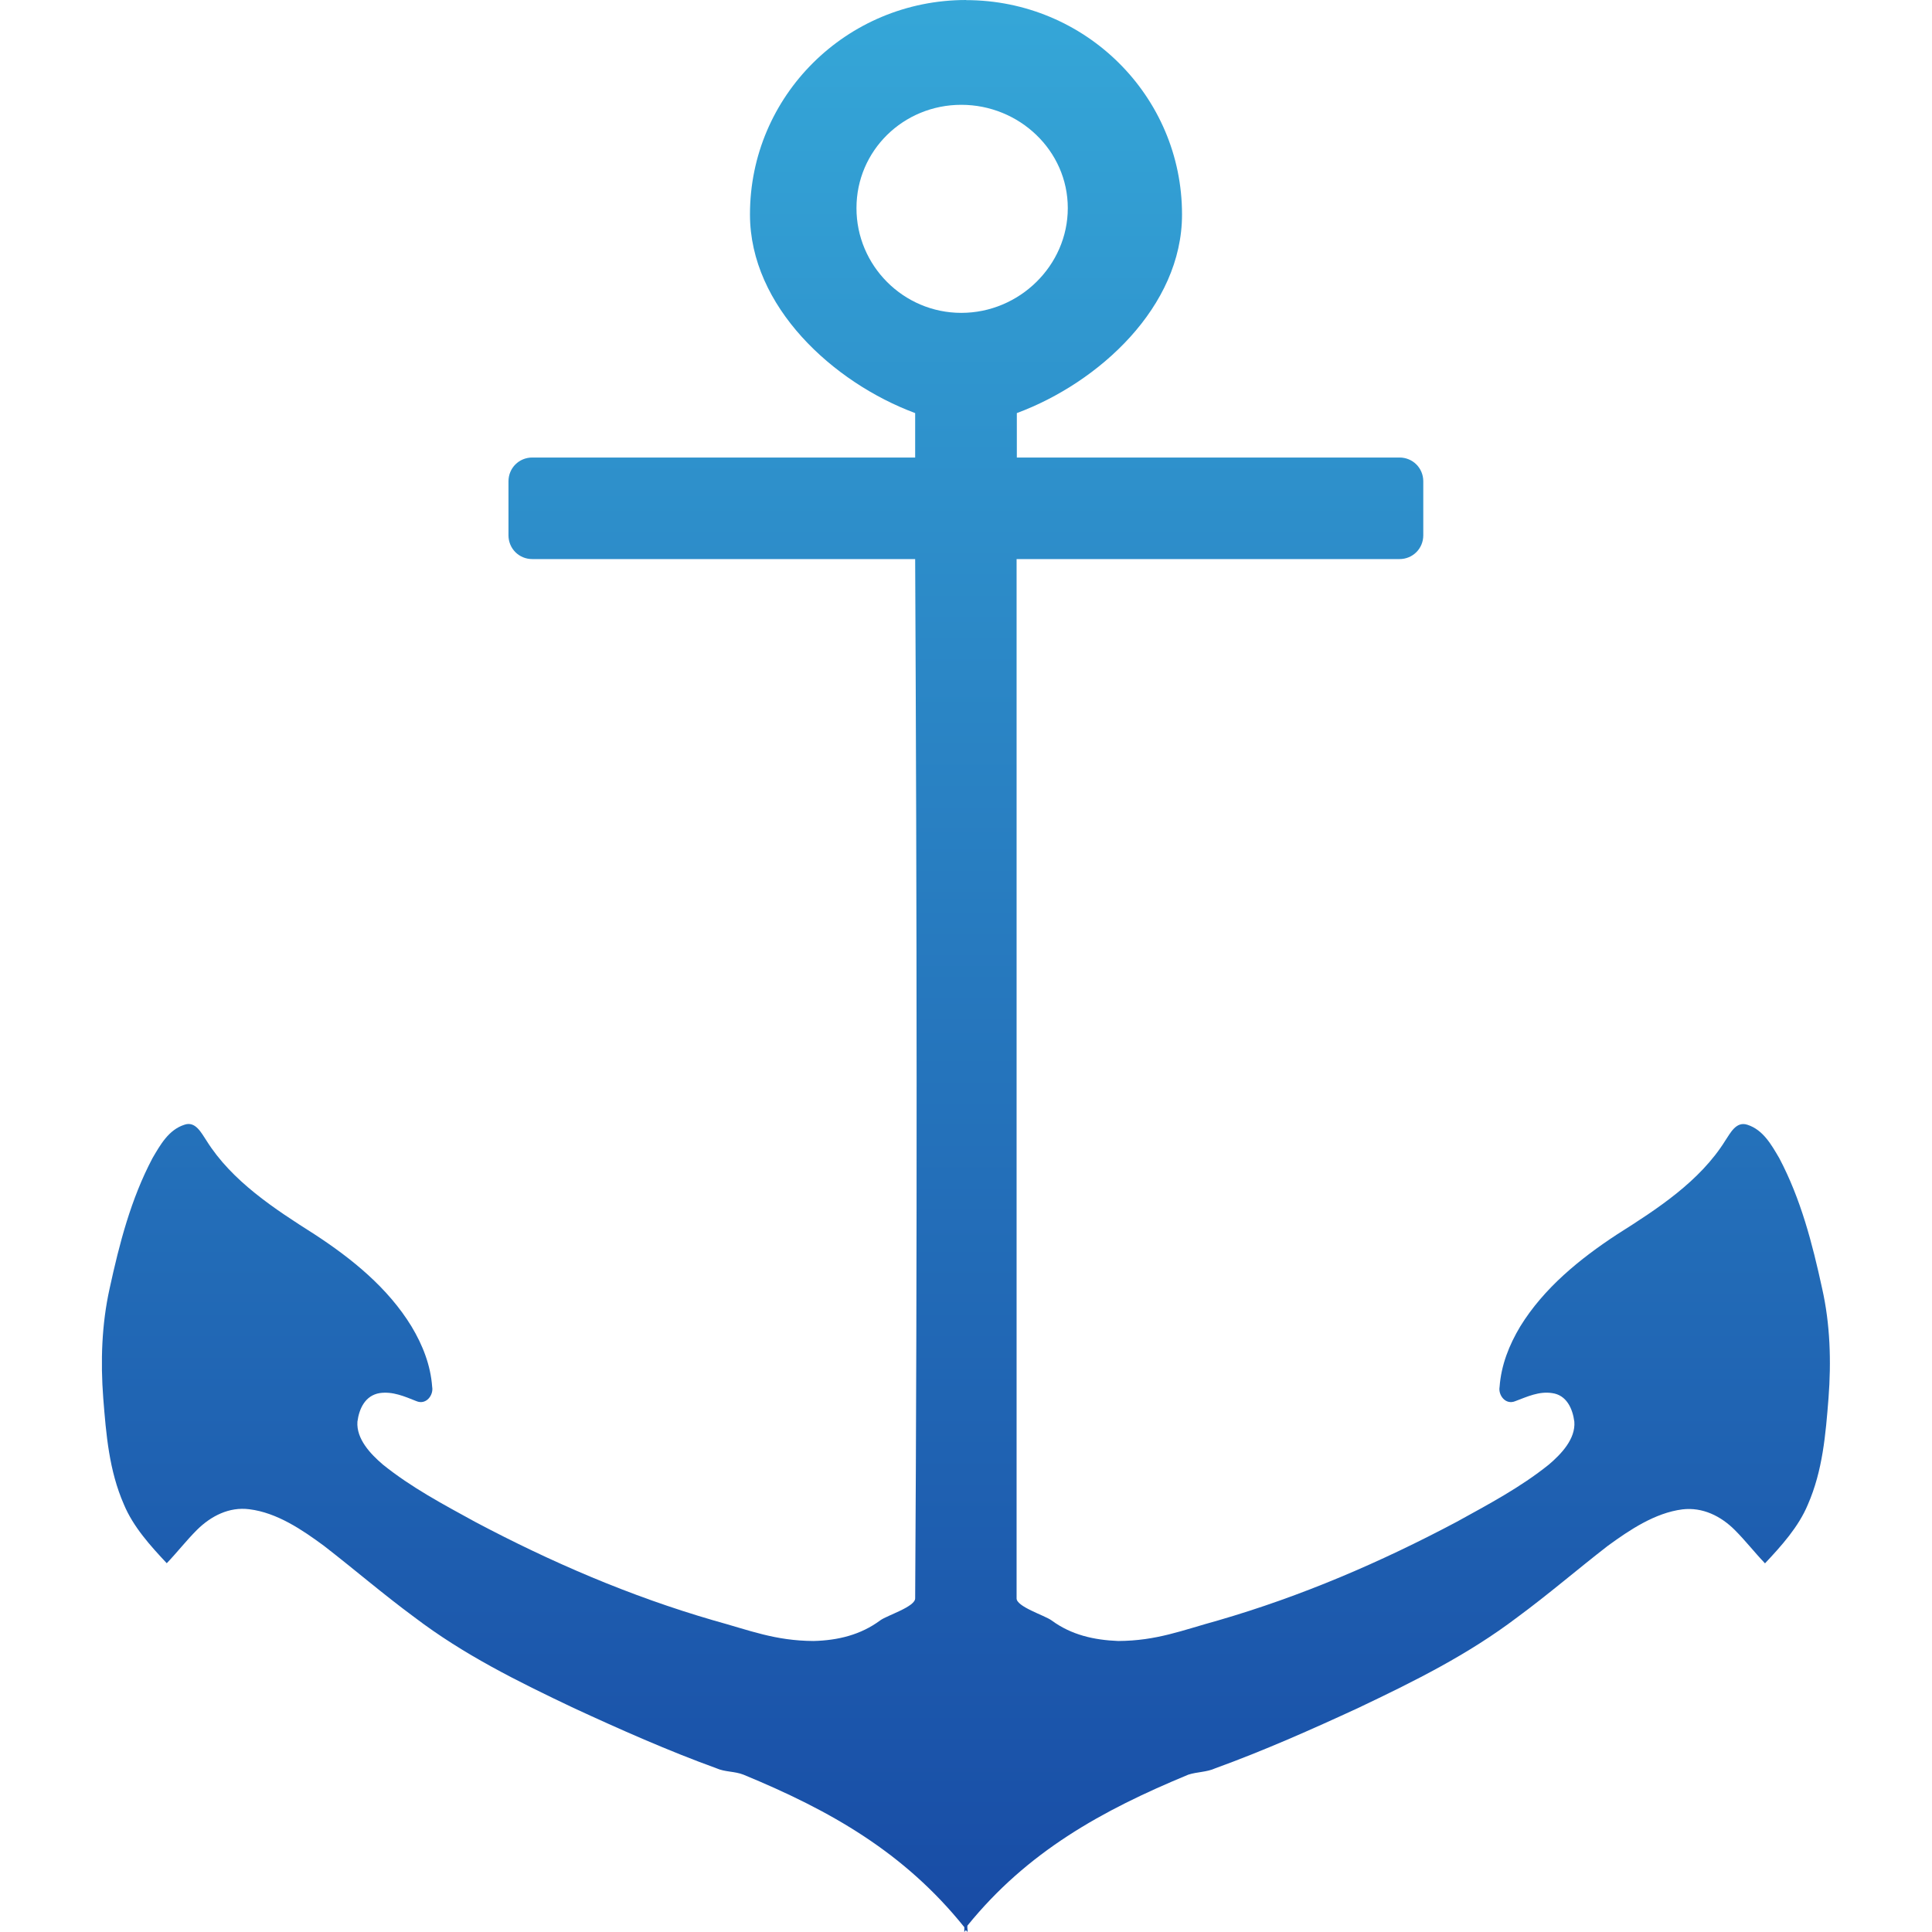 <svg xmlns="http://www.w3.org/2000/svg" width="16" height="16" version="1.1">
 <defs>
   <style id="current-color-scheme" type="text/css">
   .ColorScheme-Text { color: #e8e8e8; } .ColorScheme-Highlight { color:#5294e2; }
  </style>
  <linearGradient id="arrongin" x1="0%" x2="0%" y1="0%" y2="100%">
   <stop offset="0%" style="stop-color:#dd9b44; stop-opacity:1"/>
   <stop offset="100%" style="stop-color:#ad6c16; stop-opacity:1"/>
  </linearGradient>
  <linearGradient id="aurora" x1="0%" x2="0%" y1="0%" y2="100%">
   <stop offset="0%" style="stop-color:#09D4DF; stop-opacity:1"/>
   <stop offset="100%" style="stop-color:#9269F4; stop-opacity:1"/>
  </linearGradient>
  <linearGradient id="cyberneon" x1="0%" x2="0%" y1="0%" y2="100%">
    <stop offset="0" style="stop-color:#0abdc6; stop-opacity:1"/>
    <stop offset="1" style="stop-color:#ea00d9; stop-opacity:1"/>
  </linearGradient>
  <linearGradient id="fitdance" x1="0%" x2="0%" y1="0%" y2="100%">
   <stop offset="0%" style="stop-color:#1AD6AB; stop-opacity:1"/>
   <stop offset="100%" style="stop-color:#329DB6; stop-opacity:1"/>
  </linearGradient>
  <linearGradient id="oomox" x1="0%" x2="0%" y1="0%" y2="100%">
   <stop offset="0%" style="stop-color:#35a7d8; stop-opacity:1"/>
   <stop offset="100%" style="stop-color:#184ba5; stop-opacity:1"/>
  </linearGradient>
  <linearGradient id="rainblue" x1="0%" x2="0%" y1="0%" y2="100%">
   <stop offset="0%" style="stop-color:#00F260; stop-opacity:1"/>
   <stop offset="100%" style="stop-color:#0575E6; stop-opacity:1"/>
  </linearGradient>
  <linearGradient id="sunrise" x1="0%" x2="0%" y1="0%" y2="100%">
   <stop offset="0%" style="stop-color: #FF8501; stop-opacity:1"/>
   <stop offset="100%" style="stop-color: #FFCB01; stop-opacity:1"/>
  </linearGradient>
  <linearGradient id="telinkrin" x1="0%" x2="0%" y1="0%" y2="100%">
   <stop offset="0%" style="stop-color: #b2ced6; stop-opacity:1"/>
   <stop offset="100%" style="stop-color: #6da5b7; stop-opacity:1"/>
  </linearGradient>
  <linearGradient id="60spsycho" x1="0%" x2="0%" y1="0%" y2="100%">
   <stop offset="0%" style="stop-color: #df5940; stop-opacity:1"/>
   <stop offset="25%" style="stop-color: #d8d15f; stop-opacity:1"/>
   <stop offset="50%" style="stop-color: #e9882a; stop-opacity:1"/>
   <stop offset="100%" style="stop-color: #279362; stop-opacity:1"/>
  </linearGradient>
  <linearGradient id="90ssummer" x1="0%" x2="0%" y1="0%" y2="100%">
   <stop offset="0%" style="stop-color: #f618c7; stop-opacity:1"/>
   <stop offset="20%" style="stop-color: #94ffab; stop-opacity:1"/>
   <stop offset="50%" style="stop-color: #fbfd54; stop-opacity:1"/>
   <stop offset="100%" style="stop-color: #0f83ae; stop-opacity:1"/>
  </linearGradient>
 </defs>
 <path fill="url(#oomox)" class="ColorScheme-Text" d="m 8,1.5e-5 c -0.99,0 -1.79,0.795 -1.789,1.776 -2.269e-4,0.762 0.688,1.392 1.368,1.645 8.582e-4,0.123 -8.583e-4,0.245 0,0.368 H 4.408 c -0.11,0 -0.197,0.087 -0.197,0.197 v 0.447 c 0,0.11 0.087,0.197 0.197,0.197 h 3.171 c 0.014,2.868 0.018,5.737 0,8.605 0.004,0.071 -0.232,0.142 -0.289,0.184 -0.163,0.121 -0.352,0.166 -0.553,0.171 -0.319,-0.002 -0.524,-0.087 -0.829,-0.171 -0.689,-0.2 -1.342,-0.481 -1.974,-0.816 -0.266,-0.146 -0.527,-0.284 -0.763,-0.474 -0.102,-0.087 -0.221,-0.212 -0.211,-0.355 0.014,-0.108 0.064,-0.217 0.184,-0.237 0.108,-0.016 0.207,0.028 0.303,0.066 0.082,0.036 0.145,-0.05 0.132,-0.118 -0.013,-0.179 -0.078,-0.345 -0.171,-0.5 -0.194,-0.318 -0.492,-0.56 -0.803,-0.763 -0.331,-0.21 -0.685,-0.44 -0.895,-0.776 -0.042,-0.062 -0.091,-0.165 -0.184,-0.131 -0.13,0.042 -0.199,0.167 -0.263,0.276 -0.179,0.339 -0.274,0.707 -0.355,1.079 -0.066,0.296 -0.076,0.606 -0.053,0.908 0.024,0.302 0.048,0.6 0.171,0.881 0.077,0.185 0.219,0.342 0.355,0.487 0.087,-0.091 0.161,-0.187 0.25,-0.276 0.115,-0.114 0.266,-0.193 0.434,-0.171 0.229,0.028 0.439,0.171 0.618,0.303 0.253,0.196 0.492,0.402 0.75,0.592 0.408,0.31 0.853,0.53 1.316,0.75 0.385,0.178 0.784,0.355 1.184,0.5 0.072,0.032 0.151,0.024 0.224,0.053 0.72,0.297 1.331,0.643 1.829,1.263 8.582e-4,0.008 -8.583e-4,0.032 0,0.04 0.006,-0.008 0.008,-0.008 0.013,-0.016 0.006,0.008 0.008,0.008 0.013,0.016 0.004,-0.016 -0.004,-0.036 0,-0.053 0.497,-0.613 1.113,-0.954 1.829,-1.25 0.073,-0.024 0.152,-0.02 0.224,-0.053 0.4,-0.145 0.799,-0.322 1.184,-0.5 0.463,-0.22 0.907,-0.44 1.316,-0.75 0.258,-0.19 0.497,-0.396 0.75,-0.592 0.18,-0.131 0.39,-0.273 0.618,-0.302 0.168,-0.02 0.319,0.056 0.434,0.171 0.089,0.089 0.163,0.185 0.25,0.276 0.136,-0.145 0.278,-0.302 0.355,-0.487 0.123,-0.282 0.147,-0.58 0.171,-0.882 0.023,-0.302 0.014,-0.612 -0.053,-0.908 -0.081,-0.372 -0.176,-0.74 -0.355,-1.079 -0.064,-0.109 -0.133,-0.234 -0.263,-0.276 -0.094,-0.032 -0.142,0.069 -0.184,0.131 -0.21,0.337 -0.563,0.566 -0.895,0.776 -0.31,0.203 -0.608,0.446 -0.803,0.763 -0.093,0.155 -0.158,0.321 -0.171,0.5 -0.013,0.068 0.049,0.154 0.132,0.118 0.096,-0.036 0.195,-0.083 0.303,-0.066 0.12,0.016 0.17,0.129 0.184,0.237 0.011,0.143 -0.109,0.268 -0.211,0.355 -0.237,0.19 -0.497,0.327 -0.763,0.474 -0.631,0.335 -1.285,0.616 -1.974,0.816 -0.305,0.084 -0.51,0.169 -0.829,0.171 -0.201,-0.008 -0.389,-0.05 -0.553,-0.171 -0.058,-0.042 -0.294,-0.114 -0.289,-0.184 0,-5.526 0,-6.658 0,-8.605 h 3.171 c 0.11,0 0.197,-0.087 0.197,-0.197 v -0.447 c 0,-0.11 -0.087,-0.197 -0.197,-0.197 H 8.421 c 0,-0.089 0,-0.275 0,-0.368 C 9.101,3.169 9.789,2.54 9.789,1.777 9.79,0.796 8.989,9.75e-4 8,9.75e-4 Z m -0.039,0.868 c 0.48,0 0.882,0.379 0.882,0.855 1.443e-4,0.476 -0.401,0.868 -0.882,0.868 -0.48,0 -0.869,-0.392 -0.868,-0.868 -1.443e-4,-0.476 0.388,-0.855 0.868,-0.855 z"/>
</svg>
